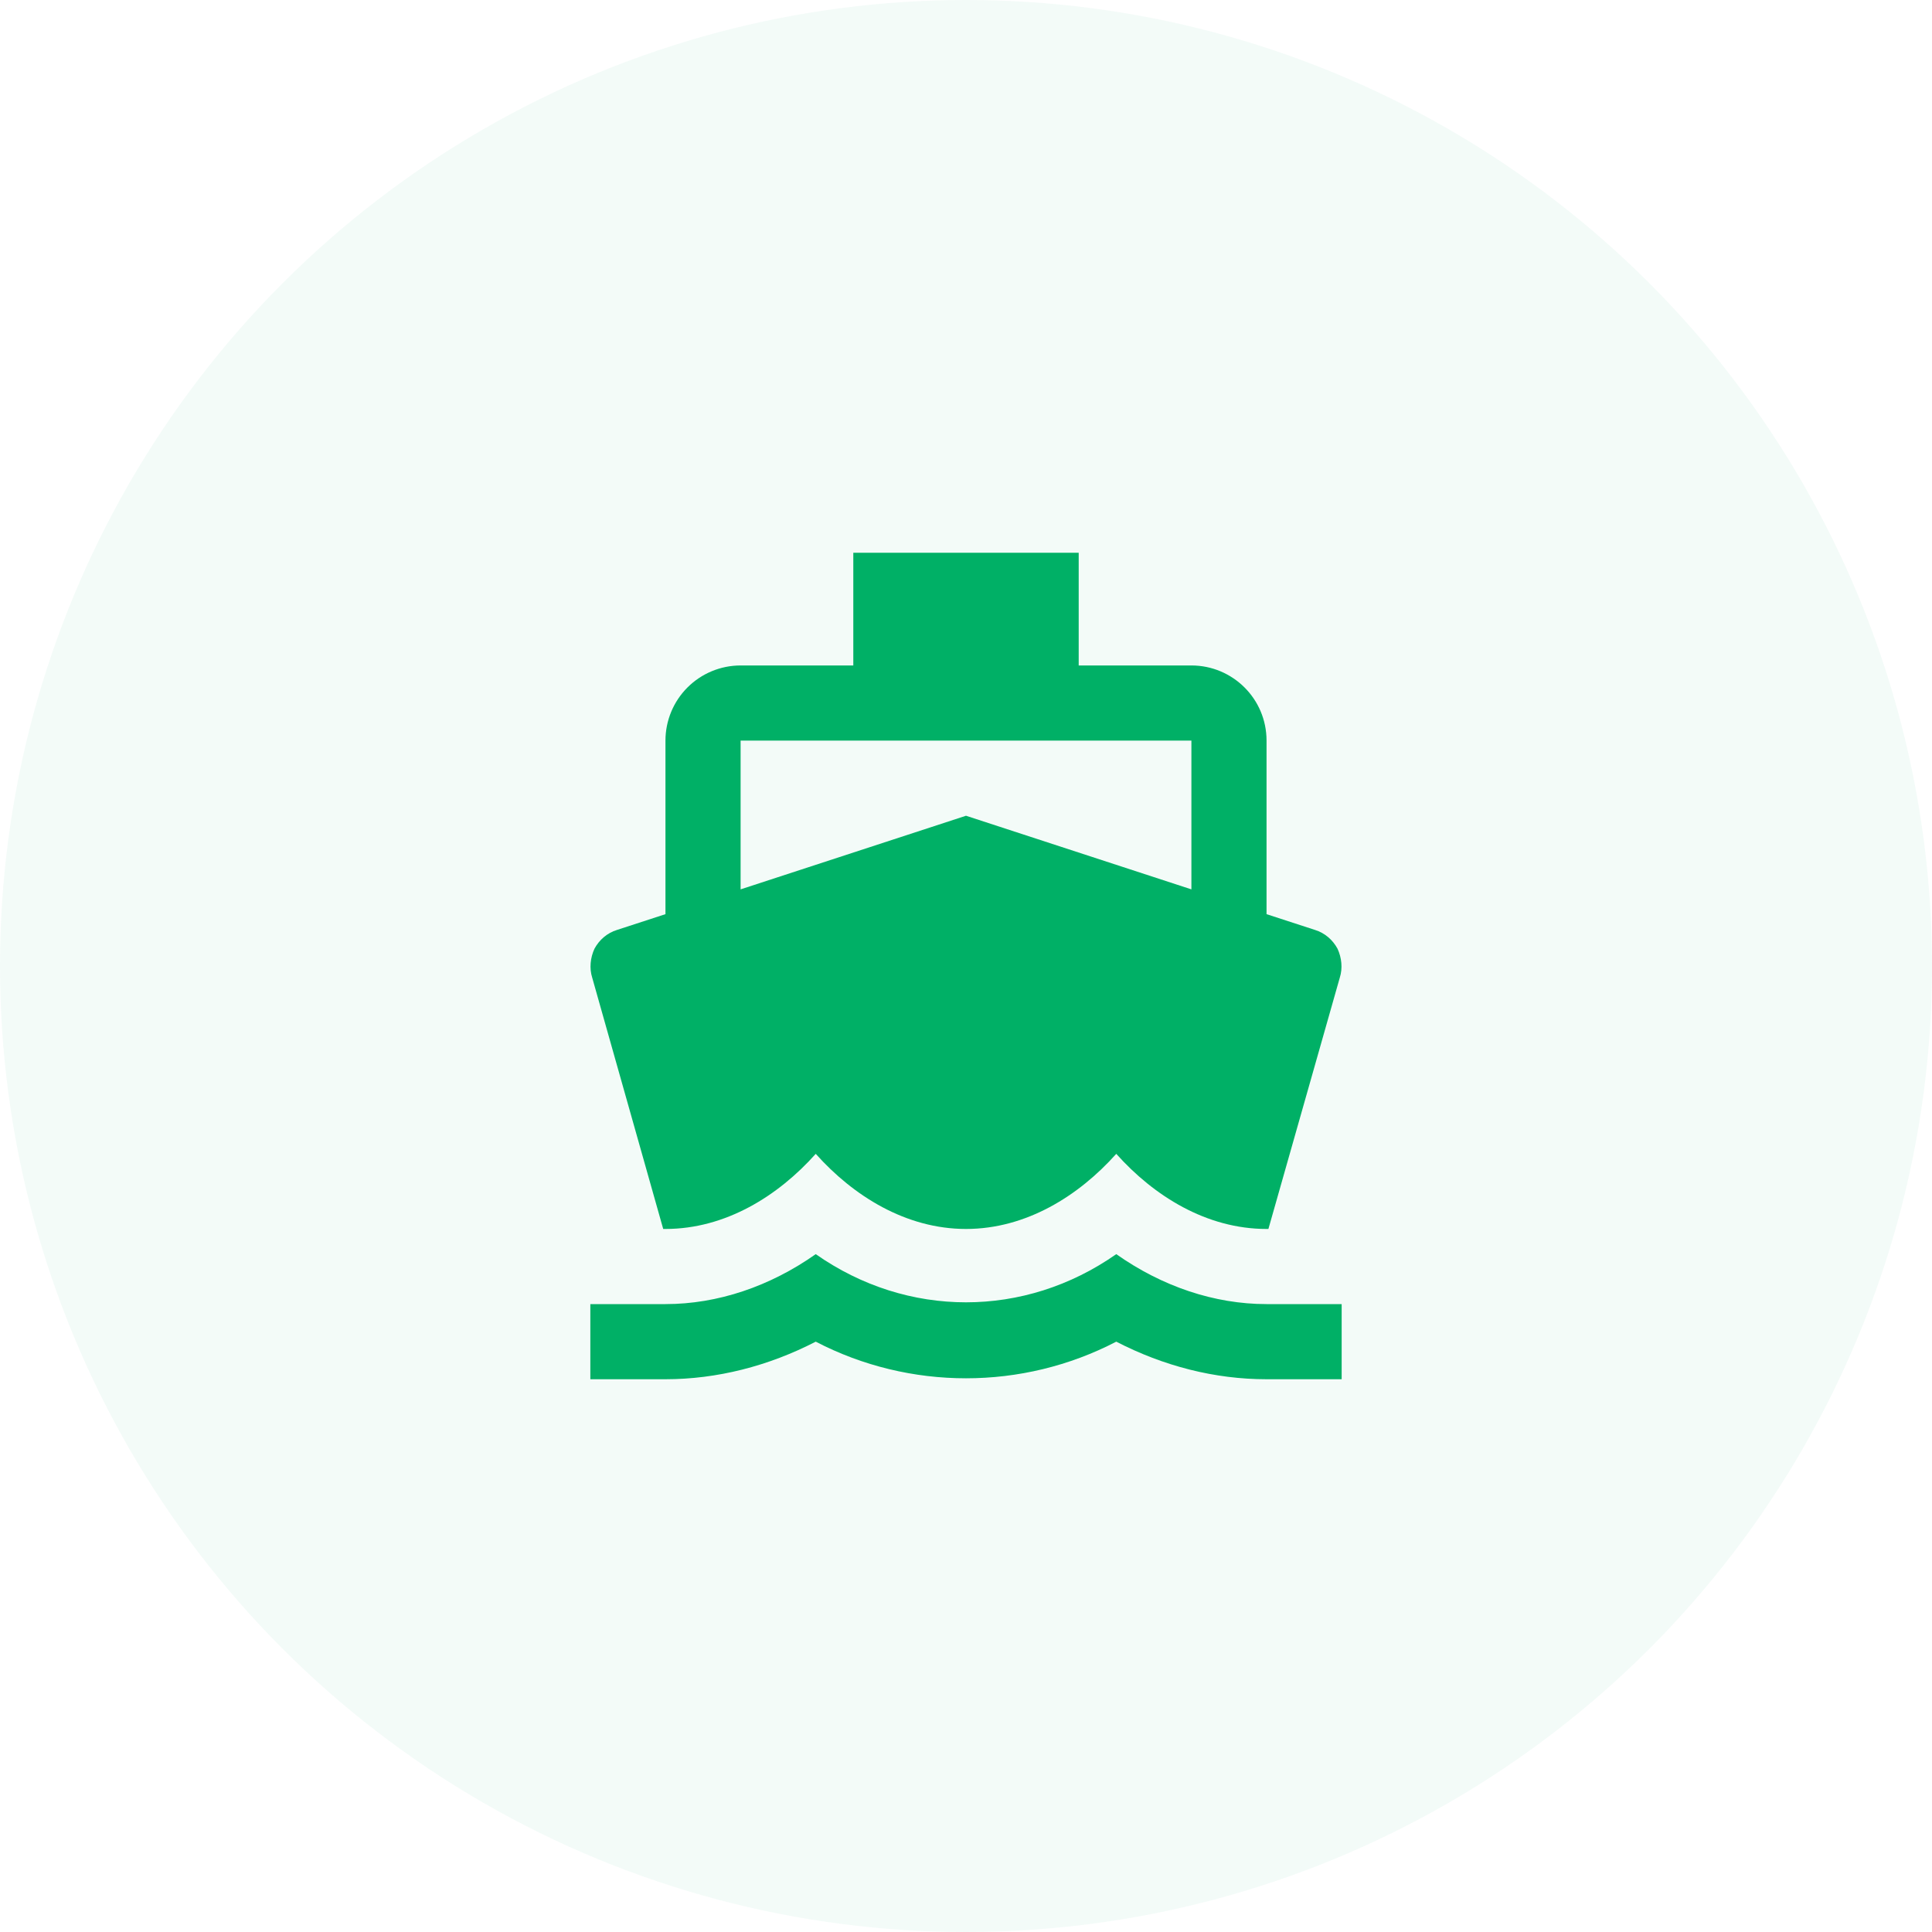 <svg width="120" height="120" viewBox="0 0 120 120" fill="none" xmlns="http://www.w3.org/2000/svg">
<circle opacity="0.05" cx="60" cy="60" r="60" fill="#00B066"/>
<path d="M46 46H74V55.24L60 50.667L46 55.24V46ZM41.193 76.333H41.333C45.067 76.333 48.333 74.28 50.667 71.667C53 74.28 56.267 76.333 60 76.333C63.733 76.333 67 74.28 69.333 71.667C71.667 74.28 74.933 76.333 78.667 76.333H78.783L83.217 60.723C83.403 60.14 83.333 59.487 83.077 58.927C82.773 58.367 82.283 57.947 81.677 57.76L78.667 56.78V46C78.667 43.41 76.567 41.333 74 41.333H67V34.333H53V41.333H46C44.762 41.333 43.575 41.825 42.7 42.7C41.825 43.575 41.333 44.762 41.333 46V56.78L38.323 57.76C37.717 57.947 37.227 58.367 36.923 58.927C36.667 59.487 36.597 60.14 36.783 60.723L41.193 76.333ZM78.667 81C75.423 81 72.18 79.903 69.333 77.897C63.64 81.887 56.36 81.887 50.667 77.897C47.82 79.903 44.577 81 41.333 81H36.667V85.667H41.333C44.53 85.667 47.727 84.85 50.667 83.333C56.5 86.367 63.5 86.367 69.333 83.333C72.273 84.85 75.447 85.667 78.667 85.667H83.333V81H78.667Z" fill="#00B066"/>
</svg>

